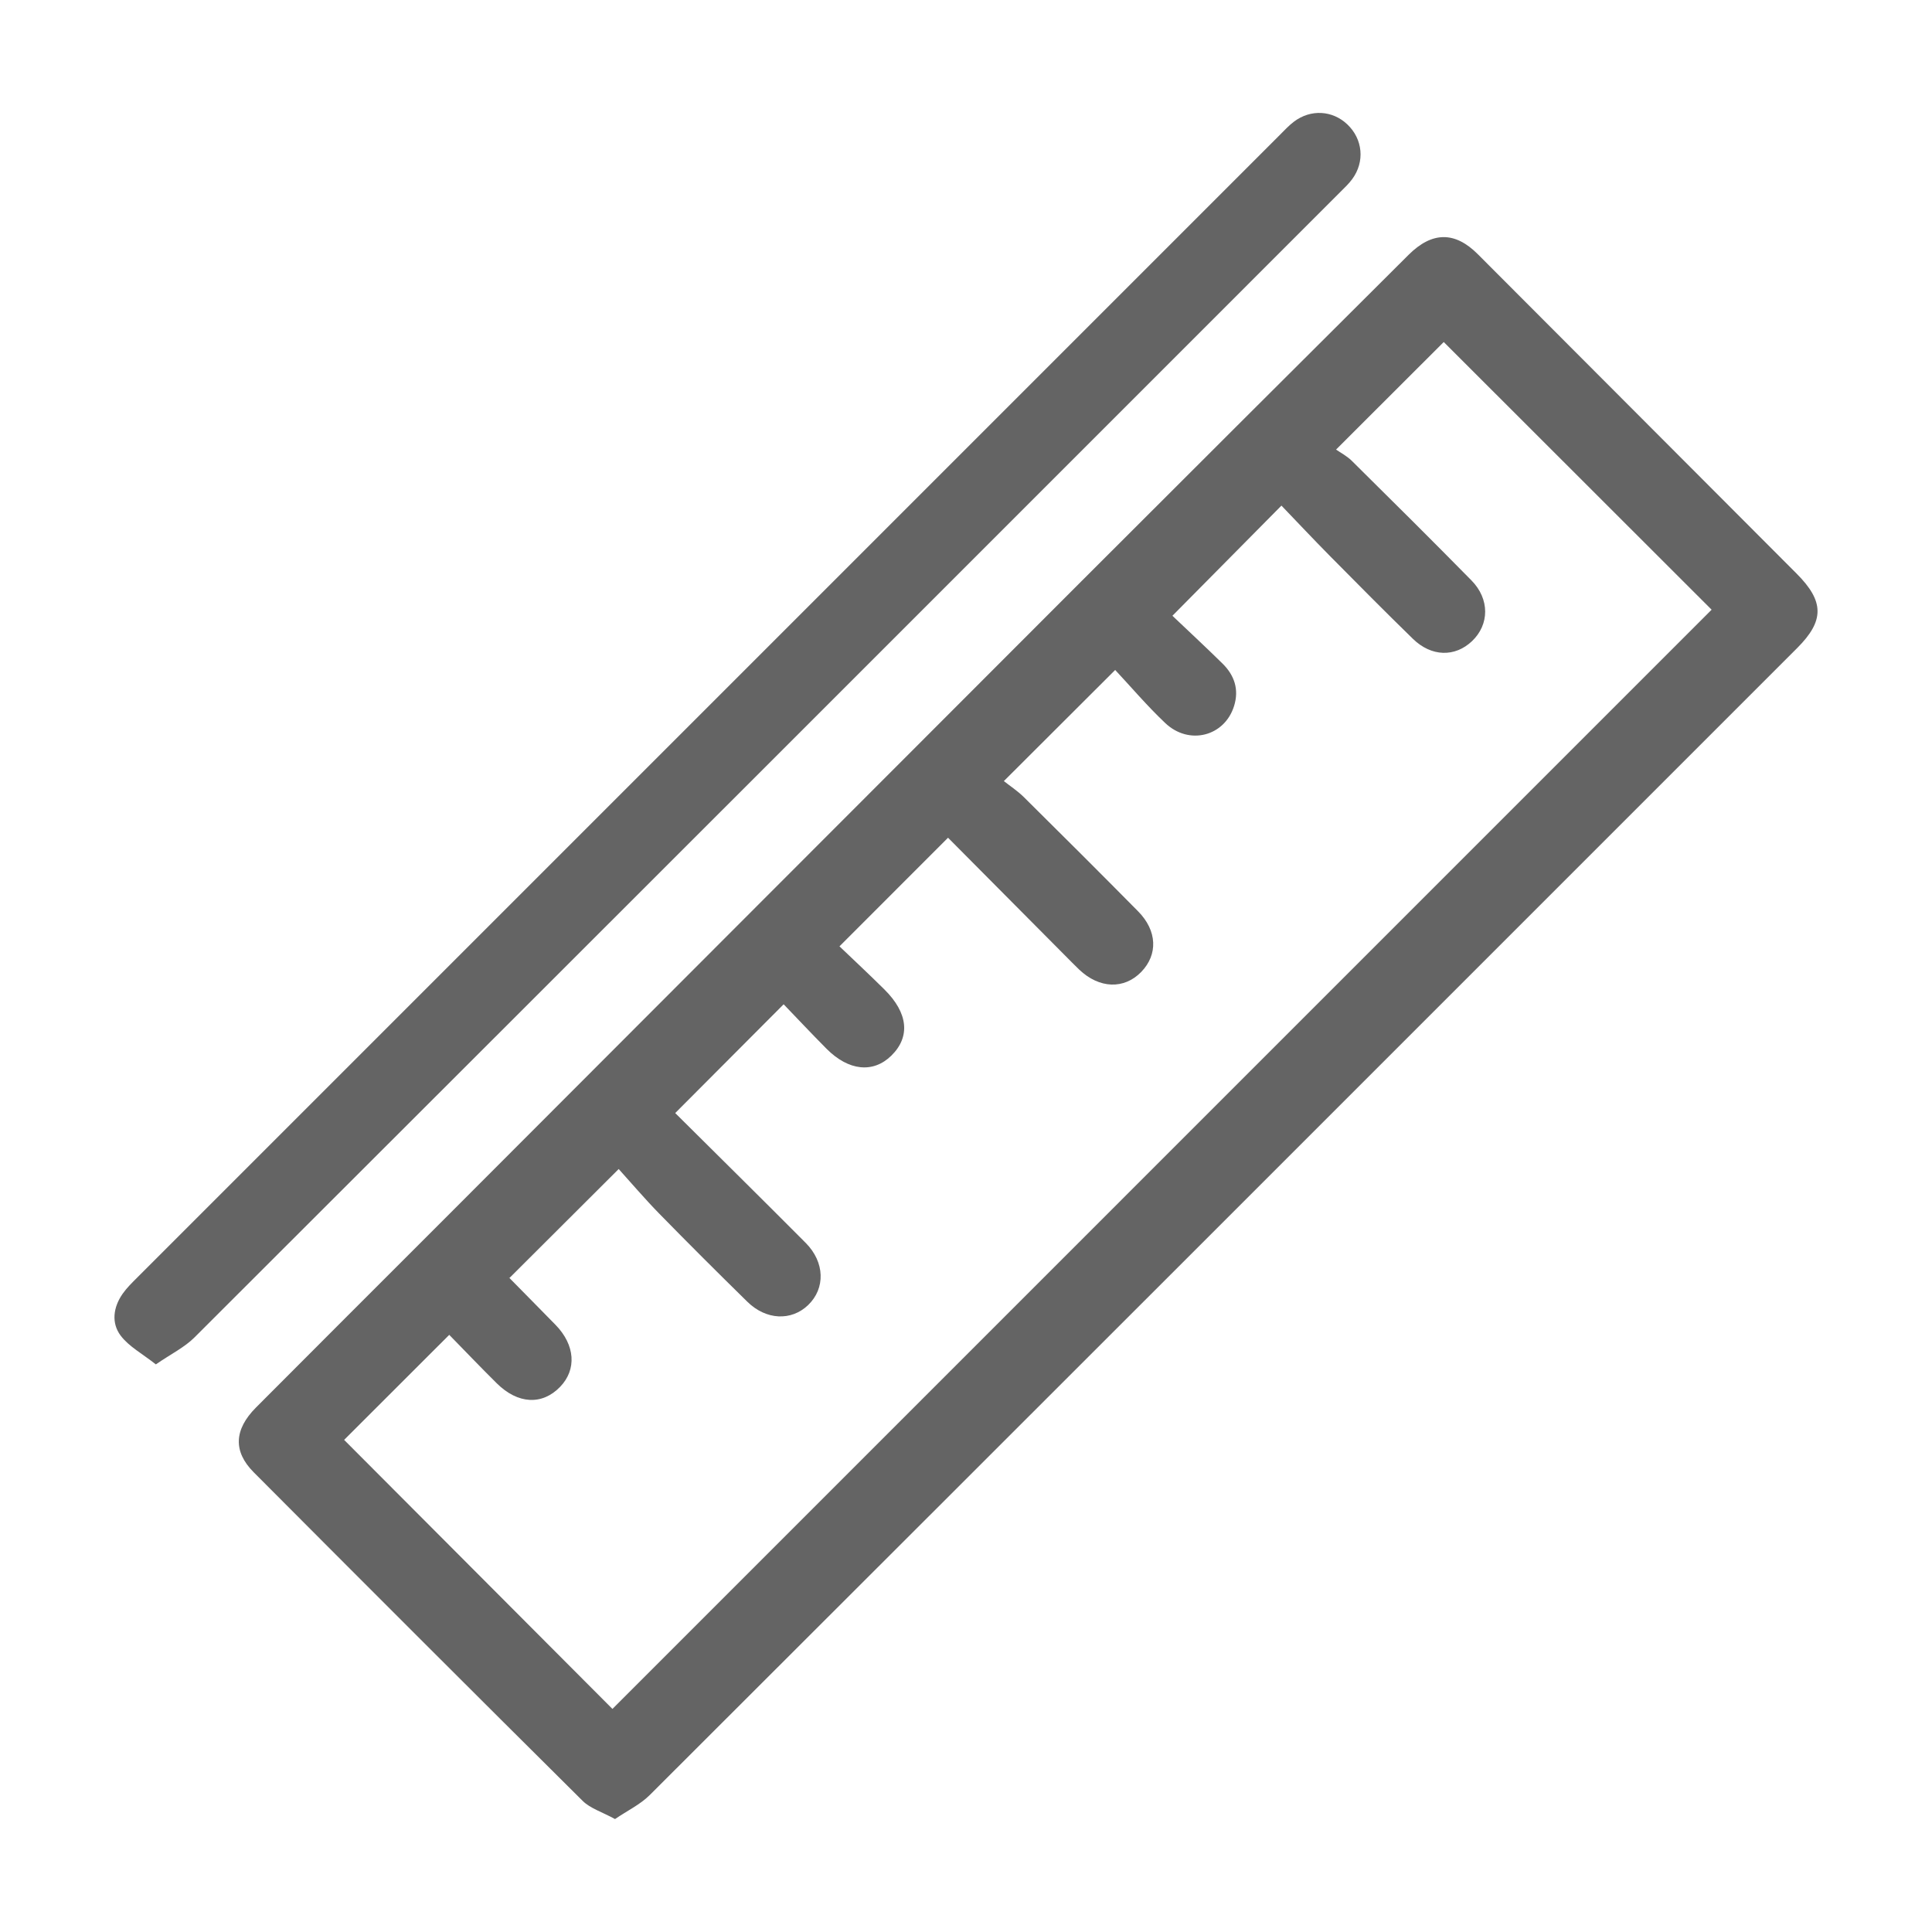 <?xml version="1.0" encoding="utf-8"?>
<!-- Generator: Adobe Illustrator 16.0.0, SVG Export Plug-In . SVG Version: 6.00 Build 0)  -->
<!DOCTYPE svg PUBLIC "-//W3C//DTD SVG 1.1//EN" "http://www.w3.org/Graphics/SVG/1.1/DTD/svg11.dtd">
<svg version="1.1" id="Layer_1" xmlns="http://www.w3.org/2000/svg" xmlns:xlink="http://www.w3.org/1999/xlink" x="0px" y="0px"
	 width="256px" height="256px" viewBox="0 0 256 256" enable-background="new 0 0 256 256" xml:space="preserve">
<path fill-rule="evenodd" clip-rule="evenodd" fill="#646464" d="M81.493,241.035c-1.72-0.944-3.279-1.408-4.295-2.416
	c-14.574-14.466-29.09-28.99-43.582-43.537c-2.743-2.755-2.604-5.657,0.302-8.578c7.877-7.918,15.79-15.8,23.683-23.7
	c28.537-28.568,57.064-57.145,85.61-85.703c14.458-14.461,28.938-28.896,43.426-43.328c3.134-3.124,6.159-3.12,9.176-0.096
	c14.079,14.109,28.163,28.216,42.243,42.325c3.676,3.682,3.703,6.244,0.076,9.871c-50.666,50.672-101.329,101.344-152.034,151.978
	C84.841,239.106,83.137,239.915,81.493,241.035z M45.599,190.792c11.953,11.985,23.882,23.948,35.552,35.648
	c48.496-48.497,97.124-97.125,145.648-145.651c-11.74-11.731-23.698-23.679-35.496-35.469c-4.5,4.496-9.162,9.151-14.267,14.25
	c0.563,0.396,1.427,0.842,2.088,1.494c5.314,5.257,10.621,10.522,15.861,15.853c2.422,2.464,2.376,5.841,0.071,8.033
	c-2.263,2.152-5.386,2.089-7.84-0.303c-3.691-3.598-7.32-7.26-10.945-10.926c-2.283-2.312-4.51-4.682-6.473-6.724
	c-4.93,4.981-9.552,9.651-14.446,14.597c2.049,1.947,4.374,4.106,6.634,6.329c1.586,1.558,2.222,3.45,1.53,5.645
	c-1.26,4.003-5.956,5.233-9.113,2.245c-2.408-2.279-4.565-4.824-6.635-7.037c-5.097,5.087-9.703,9.687-14.752,14.724
	c0.793,0.627,1.809,1.292,2.657,2.129c5.067,5.017,10.118,10.051,15.13,15.125c2.537,2.569,2.654,5.718,0.424,8.027
	c-2.27,2.347-5.569,2.23-8.227-0.302c-0.619-0.593-1.219-1.209-1.825-1.818c-5.251-5.285-10.503-10.57-15.555-15.655
	c-4.863,4.866-9.521,9.525-14.384,14.39c1.883,1.804,3.957,3.734,5.967,5.729c3.143,3.118,3.443,6.268,0.901,8.759
	c-2.397,2.35-5.659,2.026-8.581-0.912c-2.044-2.058-4.028-4.175-5.685-5.897c-4.946,4.961-9.583,9.613-14.368,14.413
	c5.61,5.576,11.479,11.363,17.292,17.207c2.543,2.556,2.62,6.025,0.321,8.234c-2.226,2.138-5.567,2.004-8.055-0.438
	c-3.924-3.852-7.821-7.734-11.664-11.666c-1.967-2.013-3.793-4.164-5.384-5.921c-5.122,5.109-9.765,9.74-14.493,14.456
	c-0.084-0.21-0.073-0.11-0.018-0.054c2.045,2.083,4.103,4.154,6.142,6.244c2.601,2.665,2.833,5.914,0.606,8.218
	c-2.373,2.457-5.596,2.301-8.397-0.474c-2.17-2.15-4.279-4.359-6.292-6.418C54.641,181.76,50.033,186.363,45.599,190.792z"/>
<path fill-rule="evenodd" clip-rule="evenodd" fill="#646464" d="M20.65,180.789c-1.803-1.427-3.565-2.36-4.656-3.804
	c-1.27-1.68-0.99-3.774,0.254-5.551c0.537-0.767,1.222-1.437,1.888-2.103c50.479-50.487,100.961-100.97,151.446-151.451
	c0.608-0.606,1.196-1.248,1.876-1.762c2.221-1.675,5.102-1.503,7.069,0.364c2.056,1.949,2.344,4.941,0.652,7.249
	c-0.454,0.619-1.025,1.155-1.571,1.701C127.006,76.041,76.406,126.652,25.764,177.221C24.444,178.539,22.669,179.4,20.65,180.789z"
	/>
</svg>
